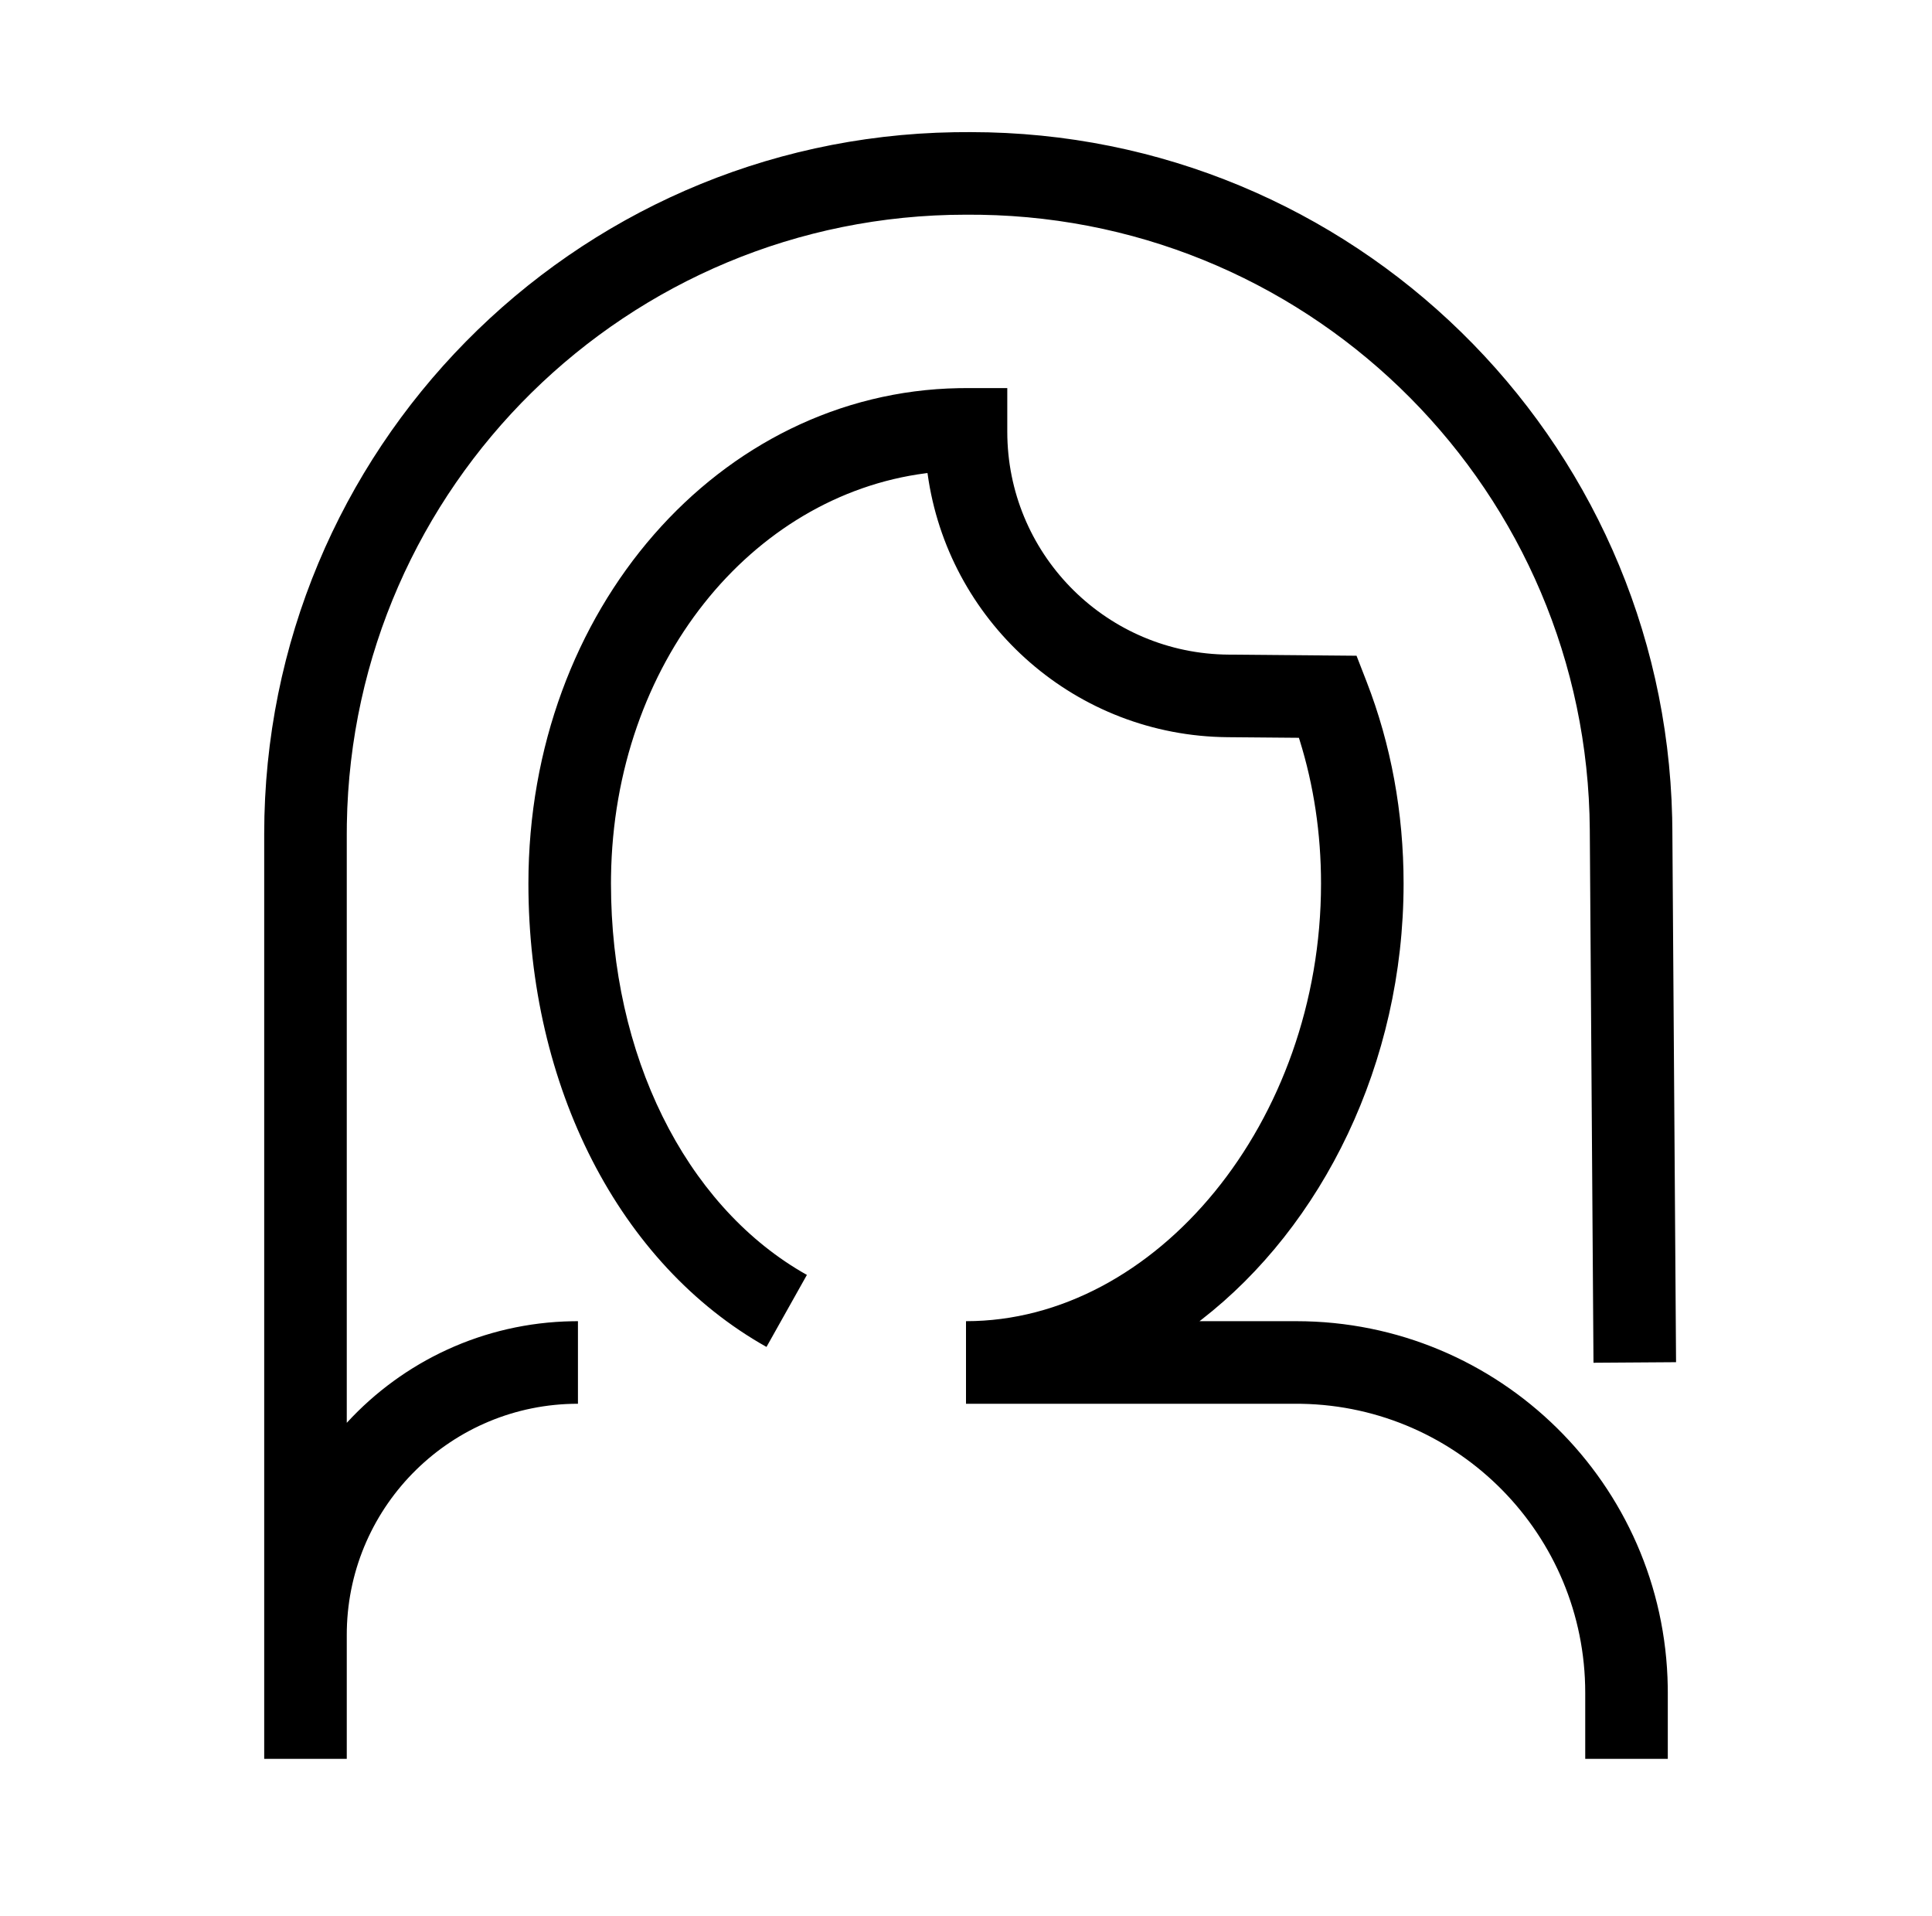 <?xml version="1.0" encoding="UTF-8"?>
<svg  viewBox="0 0 117 116" version="1.1" xmlns="http://www.w3.org/2000/svg" xmlns:xlink="http://www.w3.org/1999/xlink">
    <title>person-with-long-hair</title>
    <g id="person-with-long-hair" stroke="none" stroke-width="1" fill="none" fill-rule="evenodd" transform="translate(0, 0)">
        <path d="M61,23.5 L61,26.139 C61,33.444 66.806,39.404 74.07,39.632 L74.382,39.638 L82.15,39.706 L82.764,41.286 C84.233,45.069 85,49.199 85,53.5 C85,64.385 80.081,74.24 72.741,79.924 L72.64,80 L78.5,80 C90.802,80 100.798,89.873 100.997,102.128 L101,102.5 L101,106.5 L96,106.5 L96,102.5 C96,92.945 88.342,85.178 78.829,85.003 L78.5,85 L58.5,85 L58.5,80 C70,80 80,67.933 80,53.5 C80,50.465 79.557,47.546 78.706,44.82 L78.659,44.675 L74.339,44.638 C65.195,44.558 57.648,37.855 56.237,29.106 L56.168,28.643 L56.056,28.657 C45.508,30.024 37.181,40.146 37.003,53.077 L37,53.5 C37,63.906 41.478,72.852 48.532,77.007 L48.865,77.198 L46.418,81.559 C37.489,76.547 32,65.778 32,53.5 C32,36.904 43.572,23.765 58.06,23.504 L58.5,23.5 L61,23.5 Z M58.777,8 C81.9,8 100.734,26.473 101.265,49.506 L101.276,50.205 L101.5,82.483 L96.5,82.517 L96.276,50.24 C96.134,29.837 79.719,13.333 59.394,13.005 L58.5,13 C37.996,13 21.336,29.455 21.005,49.88 L21,50.5 L21,86.153 L21.022,86.131 C24.423,82.438 29.269,80.097 34.662,80.003 L35,80 L35,85 C27.372,85 21.17,91.1 21.003,98.687 L21,99 L21,106.5 L16,106.5 L16,50.5 C16,27.263 34.649,8.381 57.797,8.006 L58.777,8 Z" id="Shape" fill="#000000" fill-rule="nonzero"></path>
    </g>
</svg>